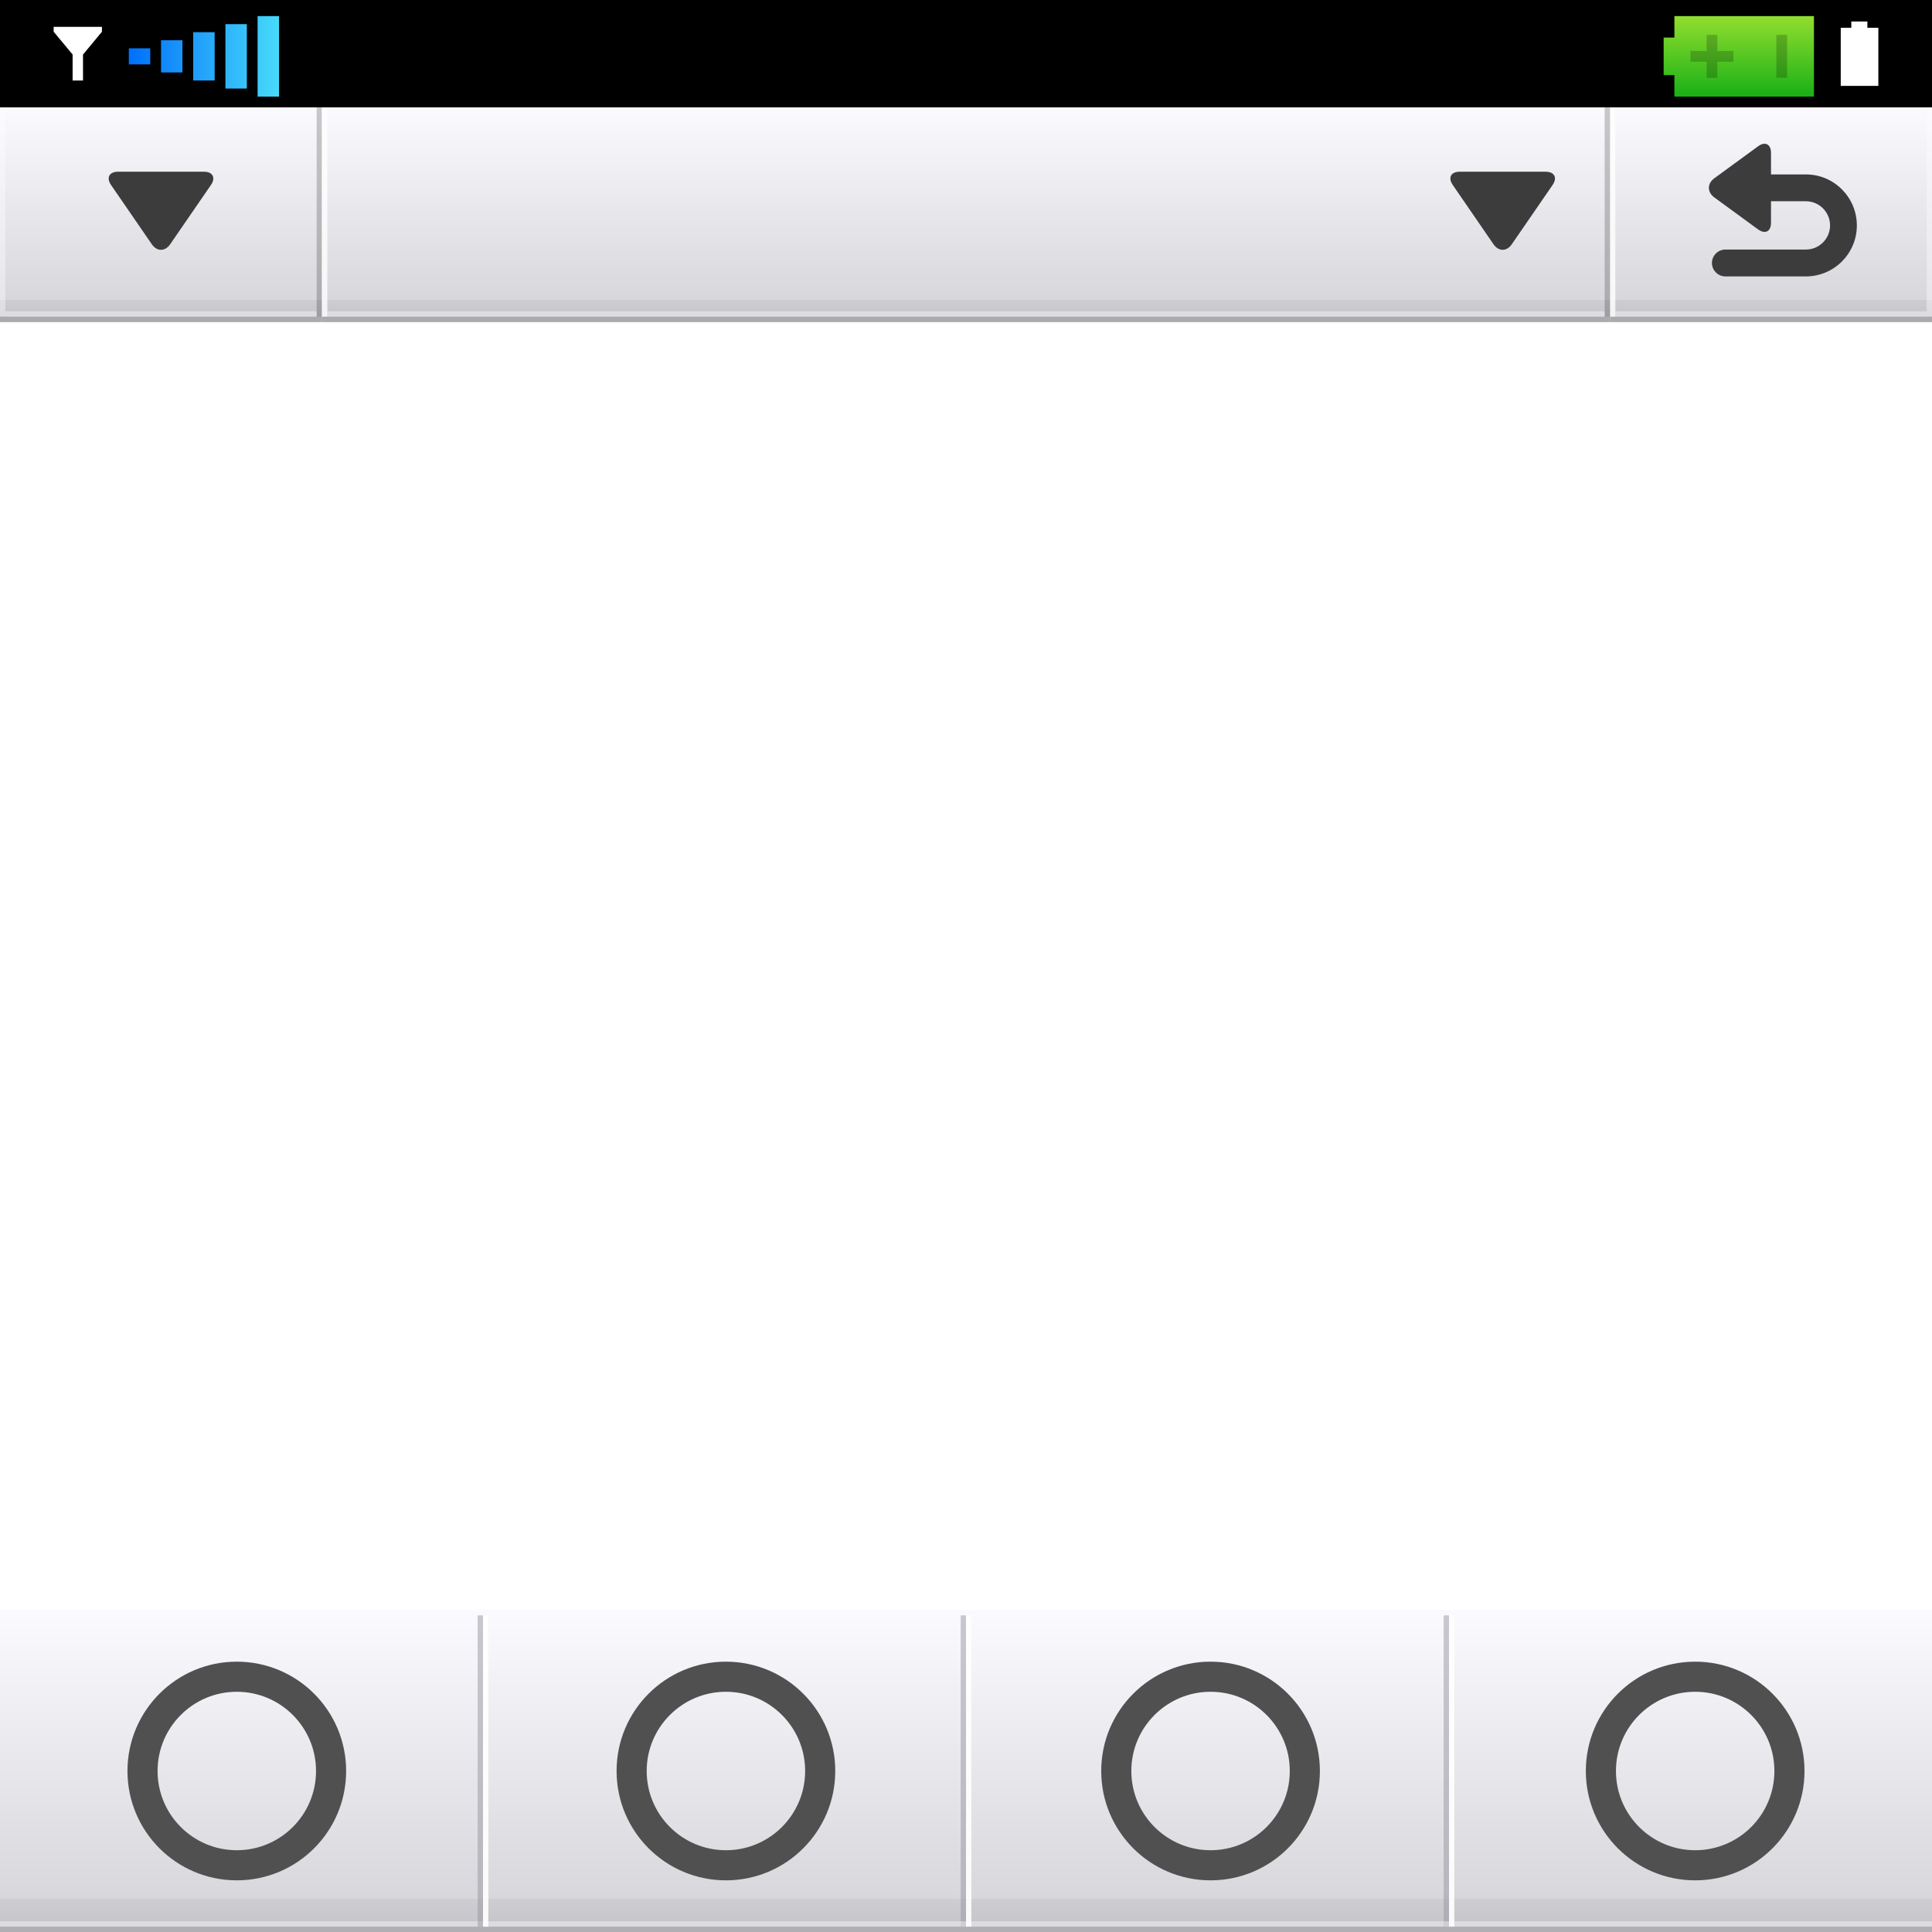 <?xml version="1.0" encoding="UTF-8"?>
<!DOCTYPE svg PUBLIC "-//W3C//DTD SVG 1.1 Tiny//EN" "http://www.w3.org/Graphics/SVG/1.1/DTD/svg11-tiny.dtd">
<svg baseProfile="tiny" height="60px" version="1.1" viewBox="0 0 60 60" width="60px" x="0px" xmlns="http://www.w3.org/2000/svg" xmlns:xlink="http://www.w3.org/1999/xlink" y="0px">
<rect fill="#FFFFFF" height="60" width="60"/>
<linearGradient gradientUnits="userSpaceOnUse" id="SVGID_1_" x1="55" x2="55" y1="3.278" y2="9.974">
<stop offset="0" style="stop-color:#FAFAFF"/>
<stop offset="0.9" style="stop-color:#D7D7DC"/>
<stop offset="0.9" style="stop-color:#CDCDD2"/>
<stop offset="1" style="stop-color:#C3C3C8"/>
</linearGradient>
<rect fill="url(#SVGID_1_)" height="6.667" width="10" x="50" y="3.333"/>
<rect fill="#AAAAAF" height="0.167" width="10" x="50" y="9.833"/>
<rect fill="#FFFFFF" fill-opacity="0.8" height="6.5" width="0.166" x="50" y="3.333"/>
<polygon fill="#FFFFFF" fill-opacity="0.4" points="59.834,3.333 59.834,9.667 50.166,9.667 50.166,9.833 60,9.833 60,3.333 " stroke-opacity="0.4"/>
<linearGradient gradientUnits="userSpaceOnUse" id="SVGID_2_" x1="5" x2="5" y1="3.278" y2="9.974">
<stop offset="0" style="stop-color:#FAFAFF"/>
<stop offset="0.9" style="stop-color:#D7D7DC"/>
<stop offset="0.9" style="stop-color:#CDCDD2"/>
<stop offset="1" style="stop-color:#C3C3C8"/>
</linearGradient>
<rect fill="url(#SVGID_2_)" height="6.667" width="10" y="3.333"/>
<rect fill="#AAAAAF" height="0.167" width="10" y="9.833"/>
<polygon fill="#FFFFFF" fill-opacity="0.4" points="0.166,9.667 0.166,3.333 0,3.333 0,9.833 9.834,9.833 9.834,9.667 " stroke-opacity="0.4"/>
<rect fill-opacity="0.2" height="6.5" width="0.166" x="9.834" y="3.333"/>
<linearGradient gradientUnits="userSpaceOnUse" id="SVGID_3_" x1="30" x2="30" y1="3.278" y2="9.974">
<stop offset="0" style="stop-color:#FAFAFF"/>
<stop offset="0.9" style="stop-color:#D7D7DC"/>
<stop offset="0.9" style="stop-color:#CDCDD2"/>
<stop offset="1" style="stop-color:#C3C3C8"/>
</linearGradient>
<rect fill="url(#SVGID_3_)" height="6.667" width="40" x="10" y="3.333"/>
<rect fill="#AAAAAF" height="0.167" width="40" x="10" y="9.833"/>
<rect fill="#FFFFFF" fill-opacity="0.8" height="6.5" width="0.166" x="10" y="3.333"/>
<rect fill-opacity="0.2" height="6.5" width="0.166" x="49.834" y="3.333"/>
<rect fill="#FFFFFF" fill-opacity="0.4" height="0.167" stroke-opacity="0.4" width="39.668" x="10.166" y="9.667"/>
<rect height="3.333" width="60"/>
<path d="M6.334,5.333c0.274,0,0.372,0.186,0.217,0.412L5.283,7.588c-0.156,0.227-0.41,0.227-0.566,0L3.449,5.746  C3.294,5.519,3.392,5.333,3.666,5.333H6.334z" fill="#3C3C3C"/>
<path d="M48,5.333c0.275,0,0.373,0.186,0.217,0.412l-1.268,1.842c-0.154,0.227-0.41,0.227-0.566,0l-1.266-1.842  c-0.156-0.227-0.059-0.412,0.217-0.412H48z" fill="#3C3C3C"/>
<linearGradient gradientTransform="matrix(0 -1 1 0 -415.5 -1253.5)" gradientUnits="userSpaceOnUse" id="SVGID_4_" x1="-1253.999" x2="-1256.499" y1="469.499" y2="469.499">
<stop offset="0" style="stop-color:#92DE2F"/>
<stop offset="1" style="stop-color:#19B016"/>
</linearGradient>
<polygon fill="url(#SVGID_4_)" points="52,1.167 51.666,1.167 51.666,2.333 52,2.333 52,3 56.334,3 56.334,0.5 52,0.5 "/>
<rect fill-opacity="0.2" height="1.333" stroke-opacity="0.2" width="0.334" x="55.166" y="1.083"/>
<polygon fill-opacity="0.2" points="53,1.083 53,1.583 52.5,1.583 52.5,1.917 53,1.917 53,2.417 53.334,2.417 53.334,1.917 53.834,1.917   53.834,1.583 53.334,1.583 53.334,1.083 " stroke-opacity="0.2"/>
<rect fill="none" height="2.5" width="5" x="51.5" y="0.5"/>
<linearGradient gradientTransform="matrix(0 1 -1 0 -1249.5 299.5)" gradientUnits="userSpaceOnUse" id="SVGID_5_" x1="-297.751" x2="-297.751" y1="-1258.162" y2="-1253.513">
<stop offset="0" style="stop-color:#47DAFA"/>
<stop offset="1" style="stop-color:#0070FA"/>
</linearGradient>
<rect fill="url(#SVGID_5_)" height="0.5" width="0.666" x="4" y="1.5"/>
<linearGradient gradientTransform="matrix(0 1 -1 0 -1249.5 299.5)" gradientUnits="userSpaceOnUse" id="SVGID_6_" x1="-297.751" x2="-297.751" y1="-1258.163" y2="-1253.514">
<stop offset="0" style="stop-color:#47DAFA"/>
<stop offset="1" style="stop-color:#0070FA"/>
</linearGradient>
<rect fill="url(#SVGID_6_)" height="1" width="0.666" x="5" y="1.25"/>
<linearGradient gradientTransform="matrix(0 1 -1 0 -1249.5 299.5)" gradientUnits="userSpaceOnUse" id="SVGID_7_" x1="-297.751" x2="-297.751" y1="-1258.164" y2="-1253.514">
<stop offset="0" style="stop-color:#47DAFA"/>
<stop offset="1" style="stop-color:#0070FA"/>
</linearGradient>
<rect fill="url(#SVGID_7_)" height="1.5" width="0.666" x="6" y="1"/>
<linearGradient gradientTransform="matrix(0 1 -1 0 -1249.5 299.5)" gradientUnits="userSpaceOnUse" id="SVGID_8_" x1="-297.751" x2="-297.751" y1="-1258.165" y2="-1253.515">
<stop offset="0" style="stop-color:#47DAFA"/>
<stop offset="1" style="stop-color:#0070FA"/>
</linearGradient>
<rect fill="url(#SVGID_8_)" height="2" width="0.666" x="7" y="0.75"/>
<linearGradient gradientTransform="matrix(0 1 -1 0 -1249.5 299.5)" gradientUnits="userSpaceOnUse" id="SVGID_9_" x1="-297.751" x2="-297.751" y1="-1258.166" y2="-1253.516">
<stop offset="0" style="stop-color:#47DAFA"/>
<stop offset="1" style="stop-color:#0070FA"/>
</linearGradient>
<rect fill="url(#SVGID_9_)" height="2.5" width="0.666" x="8" y="0.5"/>
<rect fill="none" height="2.5" width="5" x="3.834" y="0.5"/>
<path d="M2.255,2.5h0.323V1.694l0.588-0.708V0.833h-1.5v0.152l0.589,0.708V2.5L2.255,2.5z" fill="#FFFFFF"/>
<path d="M57.166,2.667h1.168V0.863h-0.341V0.667h-0.499v0.196h-0.328V2.667z" fill="#FFFFFF"/>
<path d="M56.084,5.417H55V4.75c0-0.275-0.182-0.367-0.404-0.205l-1.359,0.994c-0.221,0.162-0.221,0.428,0,0.59  l1.359,0.993C54.818,7.284,55,7.192,55,6.917V6.25h1.084c0.413,0,0.75,0.336,0.75,0.75s-0.337,0.75-0.75,0.75h-2.5  c-0.23,0-0.418,0.187-0.418,0.417c0,0.23,0.188,0.417,0.418,0.417h2.5c0.873,0,1.582-0.71,1.582-1.583S56.957,5.417,56.084,5.417z" fill="#3C3C3C"/>
<linearGradient gradientUnits="userSpaceOnUse" id="SVGID_10_" x1="22.5" x2="22.5" y1="49.917" y2="59.962">
<stop offset="0" style="stop-color:#FAFAFF"/>
<stop offset="0.9" style="stop-color:#D7D7DC"/>
<stop offset="0.9" style="stop-color:#CDCDD2"/>
<stop offset="1" style="stop-color:#C3C3C8"/>
</linearGradient>
<rect fill="url(#SVGID_10_)" height="10" width="15" x="15" y="50"/>
<rect fill="#FFFFFF" fill-opacity="0.9" height="9.667" stroke-opacity="0.9" width="0.166" x="15" y="50.167"/>
<rect fill="#9696A0" fill-opacity="0.5" height="9.667" stroke-opacity="0.5" width="0.166" x="29.834" y="50.167"/>
<linearGradient gradientUnits="userSpaceOnUse" id="SVGID_11_" x1="37.5" x2="37.5" y1="49.917" y2="59.962">
<stop offset="0" style="stop-color:#FAFAFF"/>
<stop offset="0.9" style="stop-color:#D7D7DC"/>
<stop offset="0.9" style="stop-color:#CDCDD2"/>
<stop offset="1" style="stop-color:#C3C3C8"/>
</linearGradient>
<rect fill="url(#SVGID_11_)" height="10" width="15" x="30" y="50"/>
<rect fill="#FFFFFF" fill-opacity="0.9" height="9.667" stroke-opacity="0.9" width="0.166" x="30" y="50.167"/>
<rect fill="#9696A0" fill-opacity="0.5" height="9.667" stroke-opacity="0.5" width="0.166" x="44.834" y="50.167"/>
<linearGradient gradientUnits="userSpaceOnUse" id="SVGID_12_" x1="52.5" x2="52.5" y1="49.917" y2="59.962">
<stop offset="0" style="stop-color:#FAFAFF"/>
<stop offset="0.9" style="stop-color:#D7D7DC"/>
<stop offset="0.9" style="stop-color:#CDCDD2"/>
<stop offset="1" style="stop-color:#C3C3C8"/>
</linearGradient>
<rect fill="url(#SVGID_12_)" height="10" width="15" x="45" y="50"/>
<rect fill="#FFFFFF" fill-opacity="0.9" height="9.667" stroke-opacity="0.9" width="0.166" x="45" y="50.167"/>
<linearGradient gradientUnits="userSpaceOnUse" id="SVGID_13_" x1="7.5" x2="7.5" y1="49.917" y2="59.962">
<stop offset="0" style="stop-color:#FAFAFF"/>
<stop offset="0.9" style="stop-color:#D7D7DC"/>
<stop offset="0.9" style="stop-color:#CDCDD2"/>
<stop offset="1" style="stop-color:#C3C3C8"/>
</linearGradient>
<rect fill="url(#SVGID_13_)" height="10" width="15" y="50"/>
<rect fill-opacity="0.1" height="0.166" stroke-opacity="0.1" width="60" y="59.834"/>
<rect fill="#FFFFFF" fill-opacity="0.4" height="0.167" stroke-opacity="0.4" width="60" y="59.667"/>
<rect fill="#9696A0" fill-opacity="0.5" height="9.667" stroke-opacity="0.5" width="0.166" x="14.834" y="50.167"/>
<circle cx="7.354" cy="55" fill="none" r="2.928" stroke="#505050" stroke-width="0.935"/>
<circle cx="22.544" cy="55" fill="none" r="2.928" stroke="#505050" stroke-width="0.935"/>
<circle cx="37.595" cy="55" fill="none" r="2.928" stroke="#505050" stroke-width="0.935"/>
<circle cx="52.645" cy="55" fill="none" r="2.928" stroke="#505050" stroke-width="0.935"/>
</svg>
